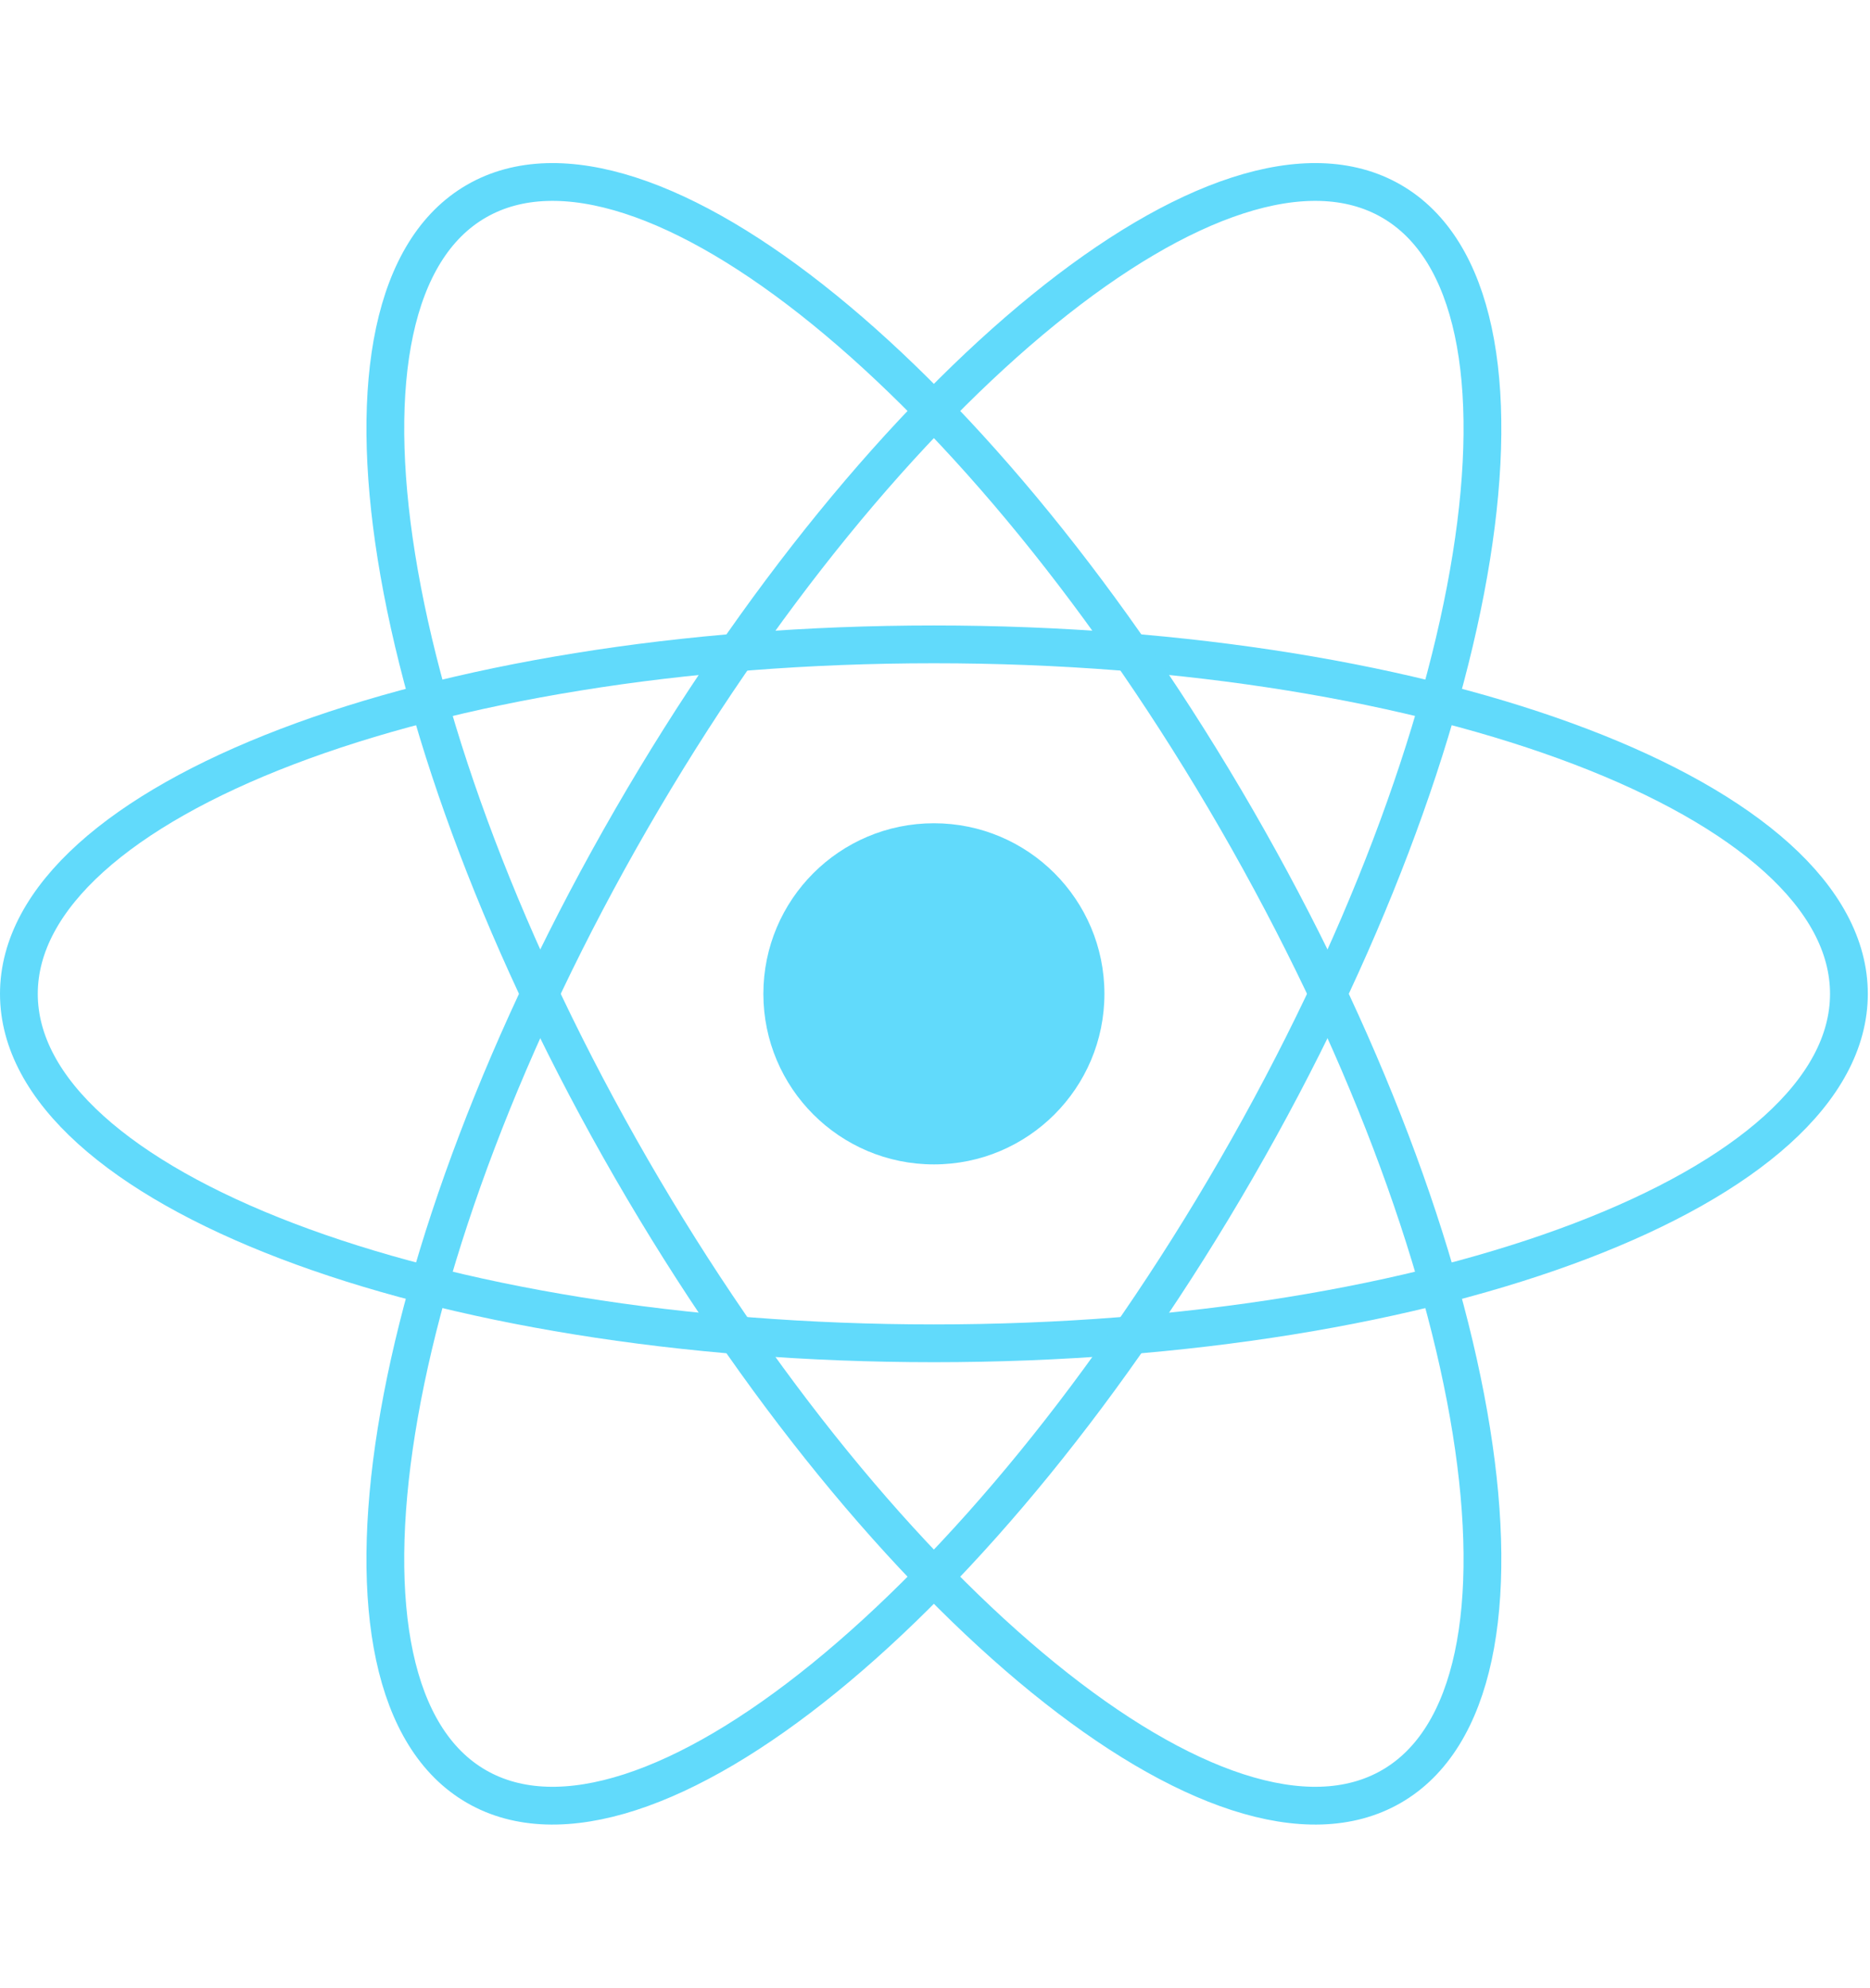 <svg width="495" height="526" viewBox="0 0 495 526" fill="none" xmlns="http://www.w3.org/2000/svg">
<path d="M247.208 308.137C272.138 308.137 292.347 287.928 292.347 262.998C292.347 238.069 272.138 217.859 247.208 217.859C222.279 217.859 202.069 238.069 202.069 262.998C202.069 287.928 222.279 308.137 247.208 308.137Z" fill="#61DAFB"/>
<path d="M247.209 355.48C380.978 355.48 489.419 314.076 489.419 263C489.419 211.925 380.978 170.52 247.209 170.52C113.441 170.52 5 211.925 5 263C5 314.076 113.441 355.48 247.209 355.48Z" stroke="#61DAFB" stroke-width="10"/>
<path d="M167.117 309.241C234.002 425.087 324.079 498.298 368.312 472.76C412.544 447.222 394.181 332.608 327.297 216.761C260.413 100.914 170.335 27.703 126.103 53.241C81.87 78.779 100.233 193.394 167.117 309.241Z" stroke="#61DAFB" stroke-width="10"/>
<path d="M167.117 216.76C100.233 332.606 81.87 447.221 126.102 472.759C170.335 498.297 260.413 425.086 327.297 309.239C394.181 193.392 412.544 78.778 368.312 53.24C324.079 27.702 234.001 100.913 167.117 216.76Z" stroke="#61DAFB" stroke-width="10"/>
</svg>
